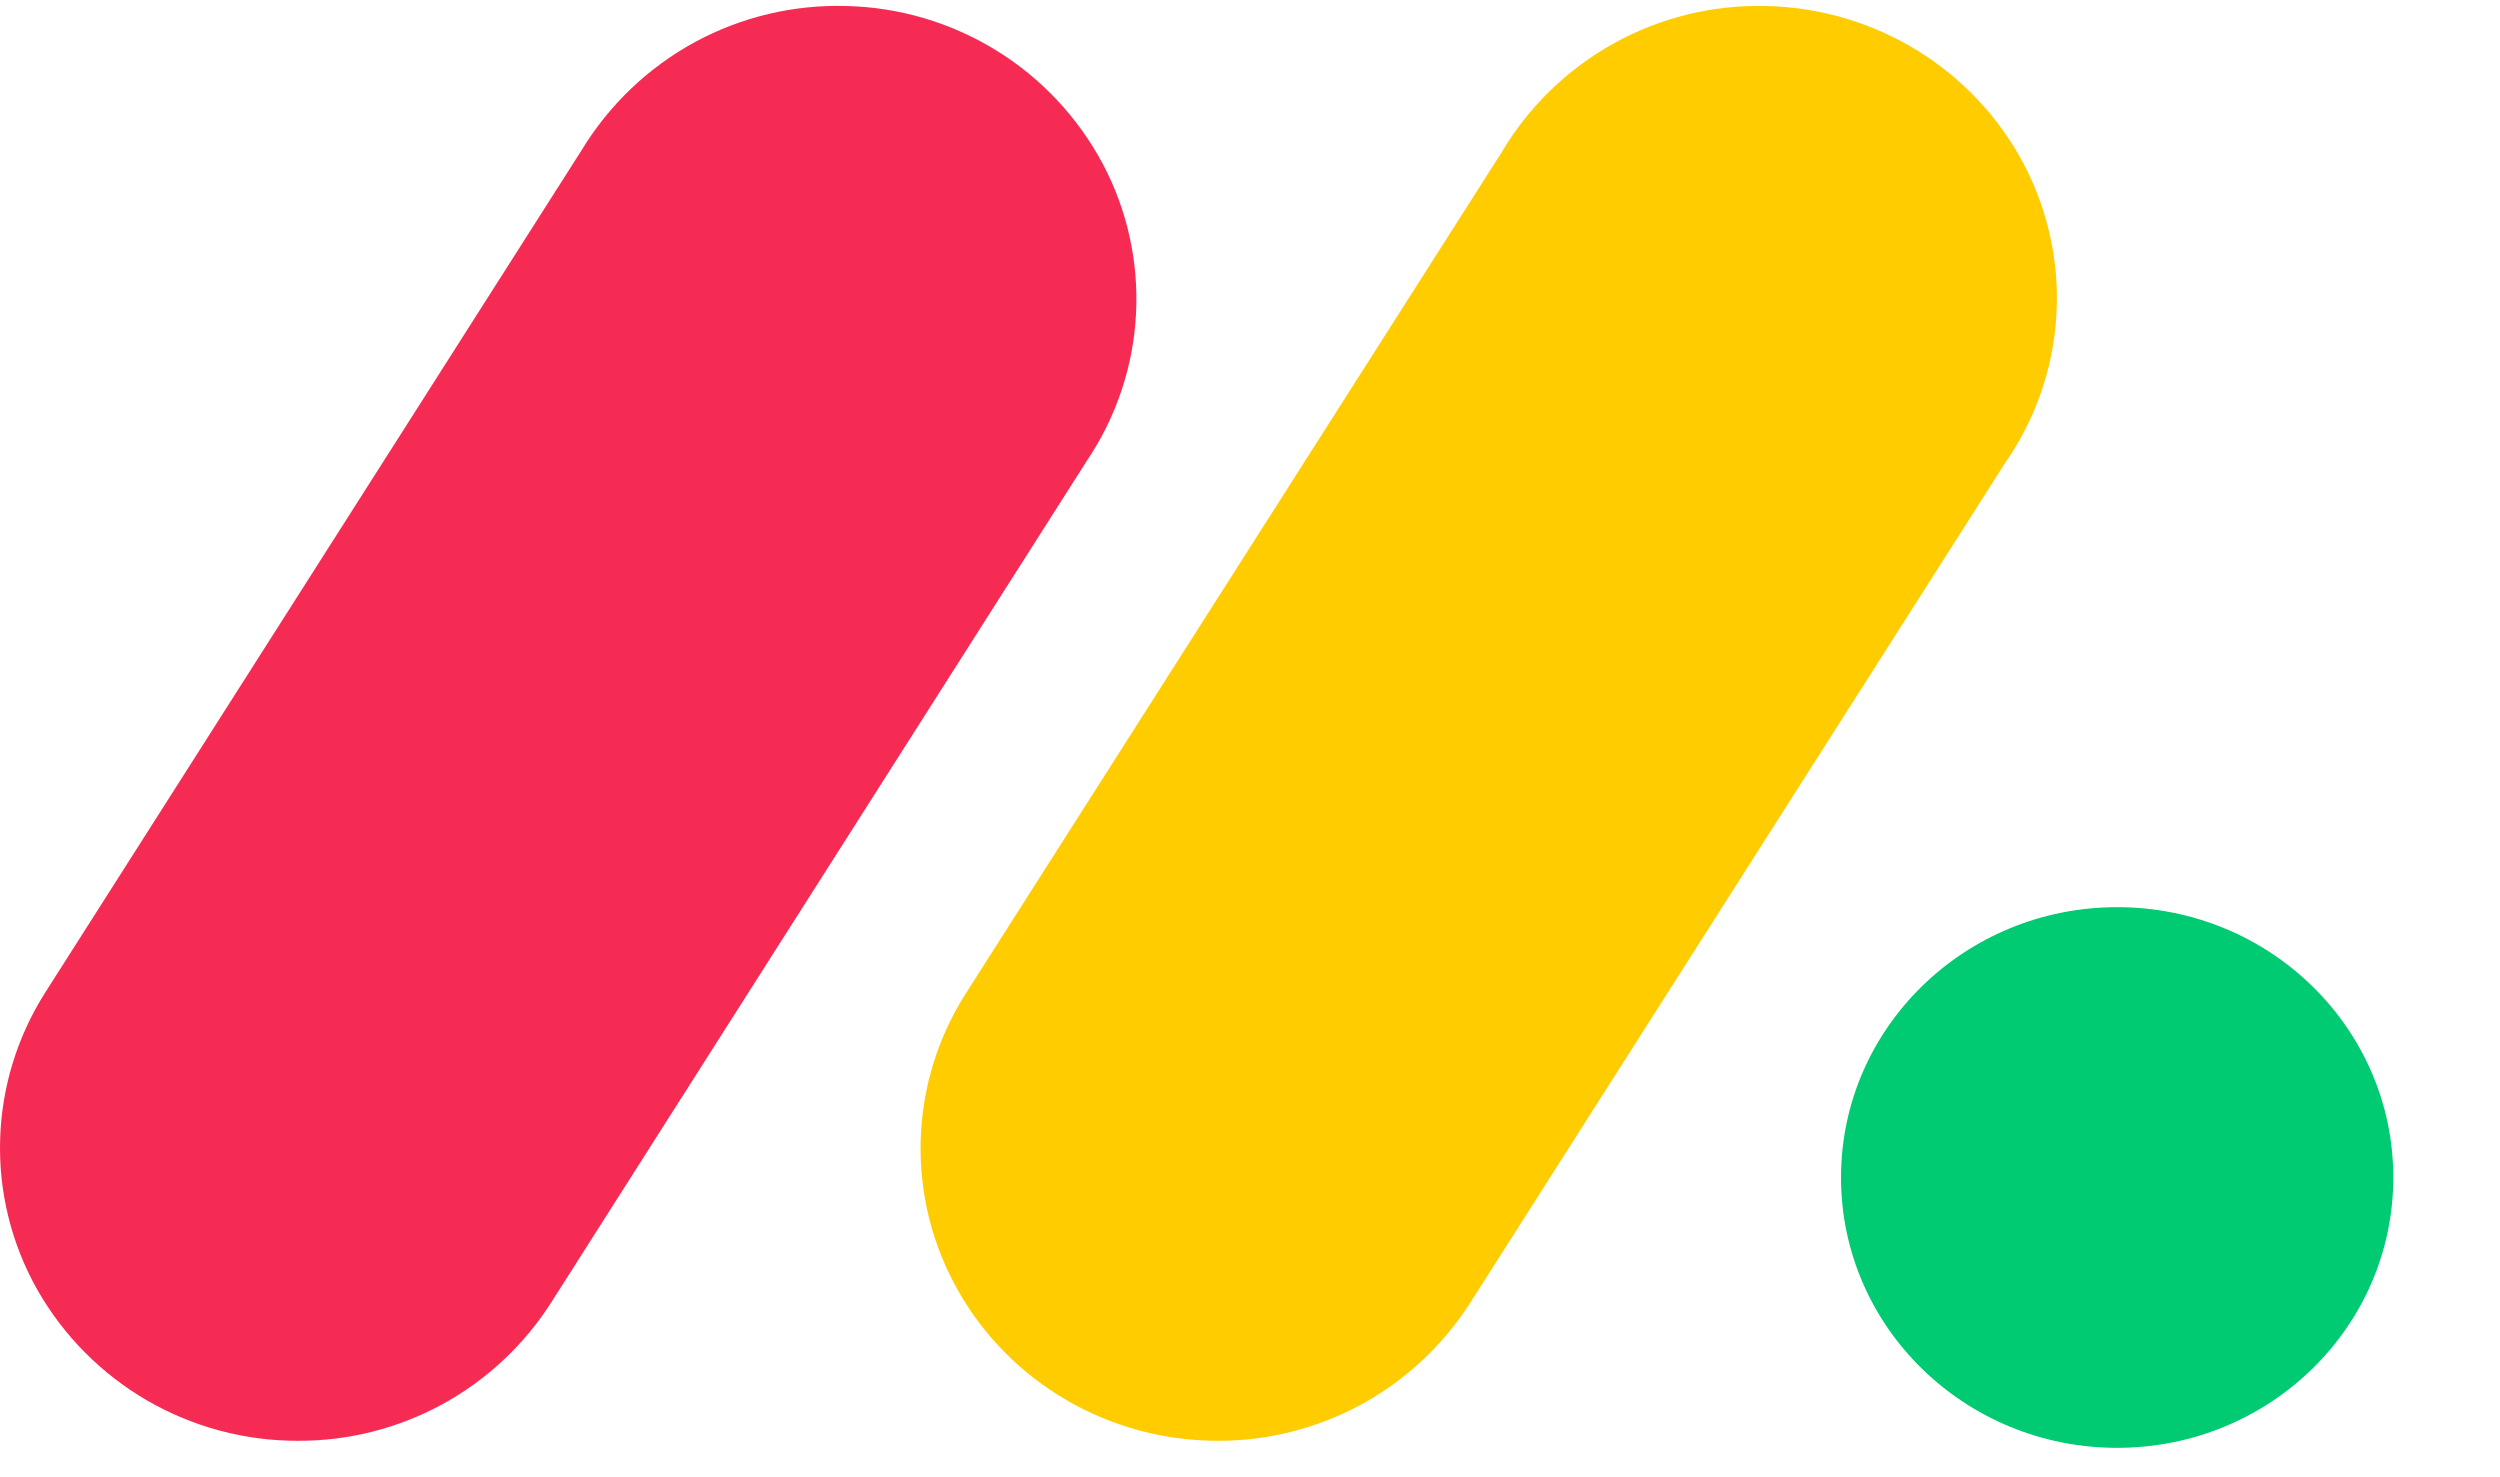 <svg width="22" height="13" viewBox="0 0 22 13" fill="none" xmlns="http://www.w3.org/2000/svg">
<path d="M2.62 12.679C2.154 12.68 1.697 12.557 1.294 12.324C0.892 12.09 0.558 11.754 0.328 11.349C0.101 10.947 -0.012 10.491 0.001 10.03C0.014 9.569 0.152 9.12 0.4 8.731L5.12 1.319C5.362 0.921 5.705 0.594 6.114 0.371C6.523 0.149 6.984 0.039 7.45 0.053C7.915 0.064 8.369 0.199 8.766 0.443C9.162 0.687 9.486 1.032 9.705 1.443C10.145 2.275 10.09 3.276 9.563 4.057L4.846 11.469C4.607 11.842 4.277 12.148 3.888 12.36C3.499 12.571 3.063 12.681 2.62 12.679V12.679Z" fill="#F62B54"/>
<path d="M10.716 12.679C9.764 12.679 8.888 12.17 8.428 11.352C8.202 10.951 8.089 10.496 8.102 10.036C8.115 9.576 8.252 9.129 8.5 8.741L13.211 1.346C13.449 0.942 13.791 0.609 14.201 0.382C14.611 0.154 15.074 0.041 15.543 0.053C16.503 0.074 17.373 0.611 17.813 1.451C18.25 2.291 18.186 3.298 17.643 4.077L12.933 11.472C12.694 11.843 12.366 12.148 11.979 12.359C11.591 12.57 11.157 12.68 10.716 12.679V12.679Z" fill="#FFCC00"/>
<path d="M18.631 12.741C19.973 12.741 21.061 11.676 21.061 10.362C21.061 9.048 19.973 7.983 18.631 7.983C17.289 7.983 16.201 9.048 16.201 10.362C16.201 11.676 17.289 12.741 18.631 12.741Z" fill="#00CA72"/>
</svg>

